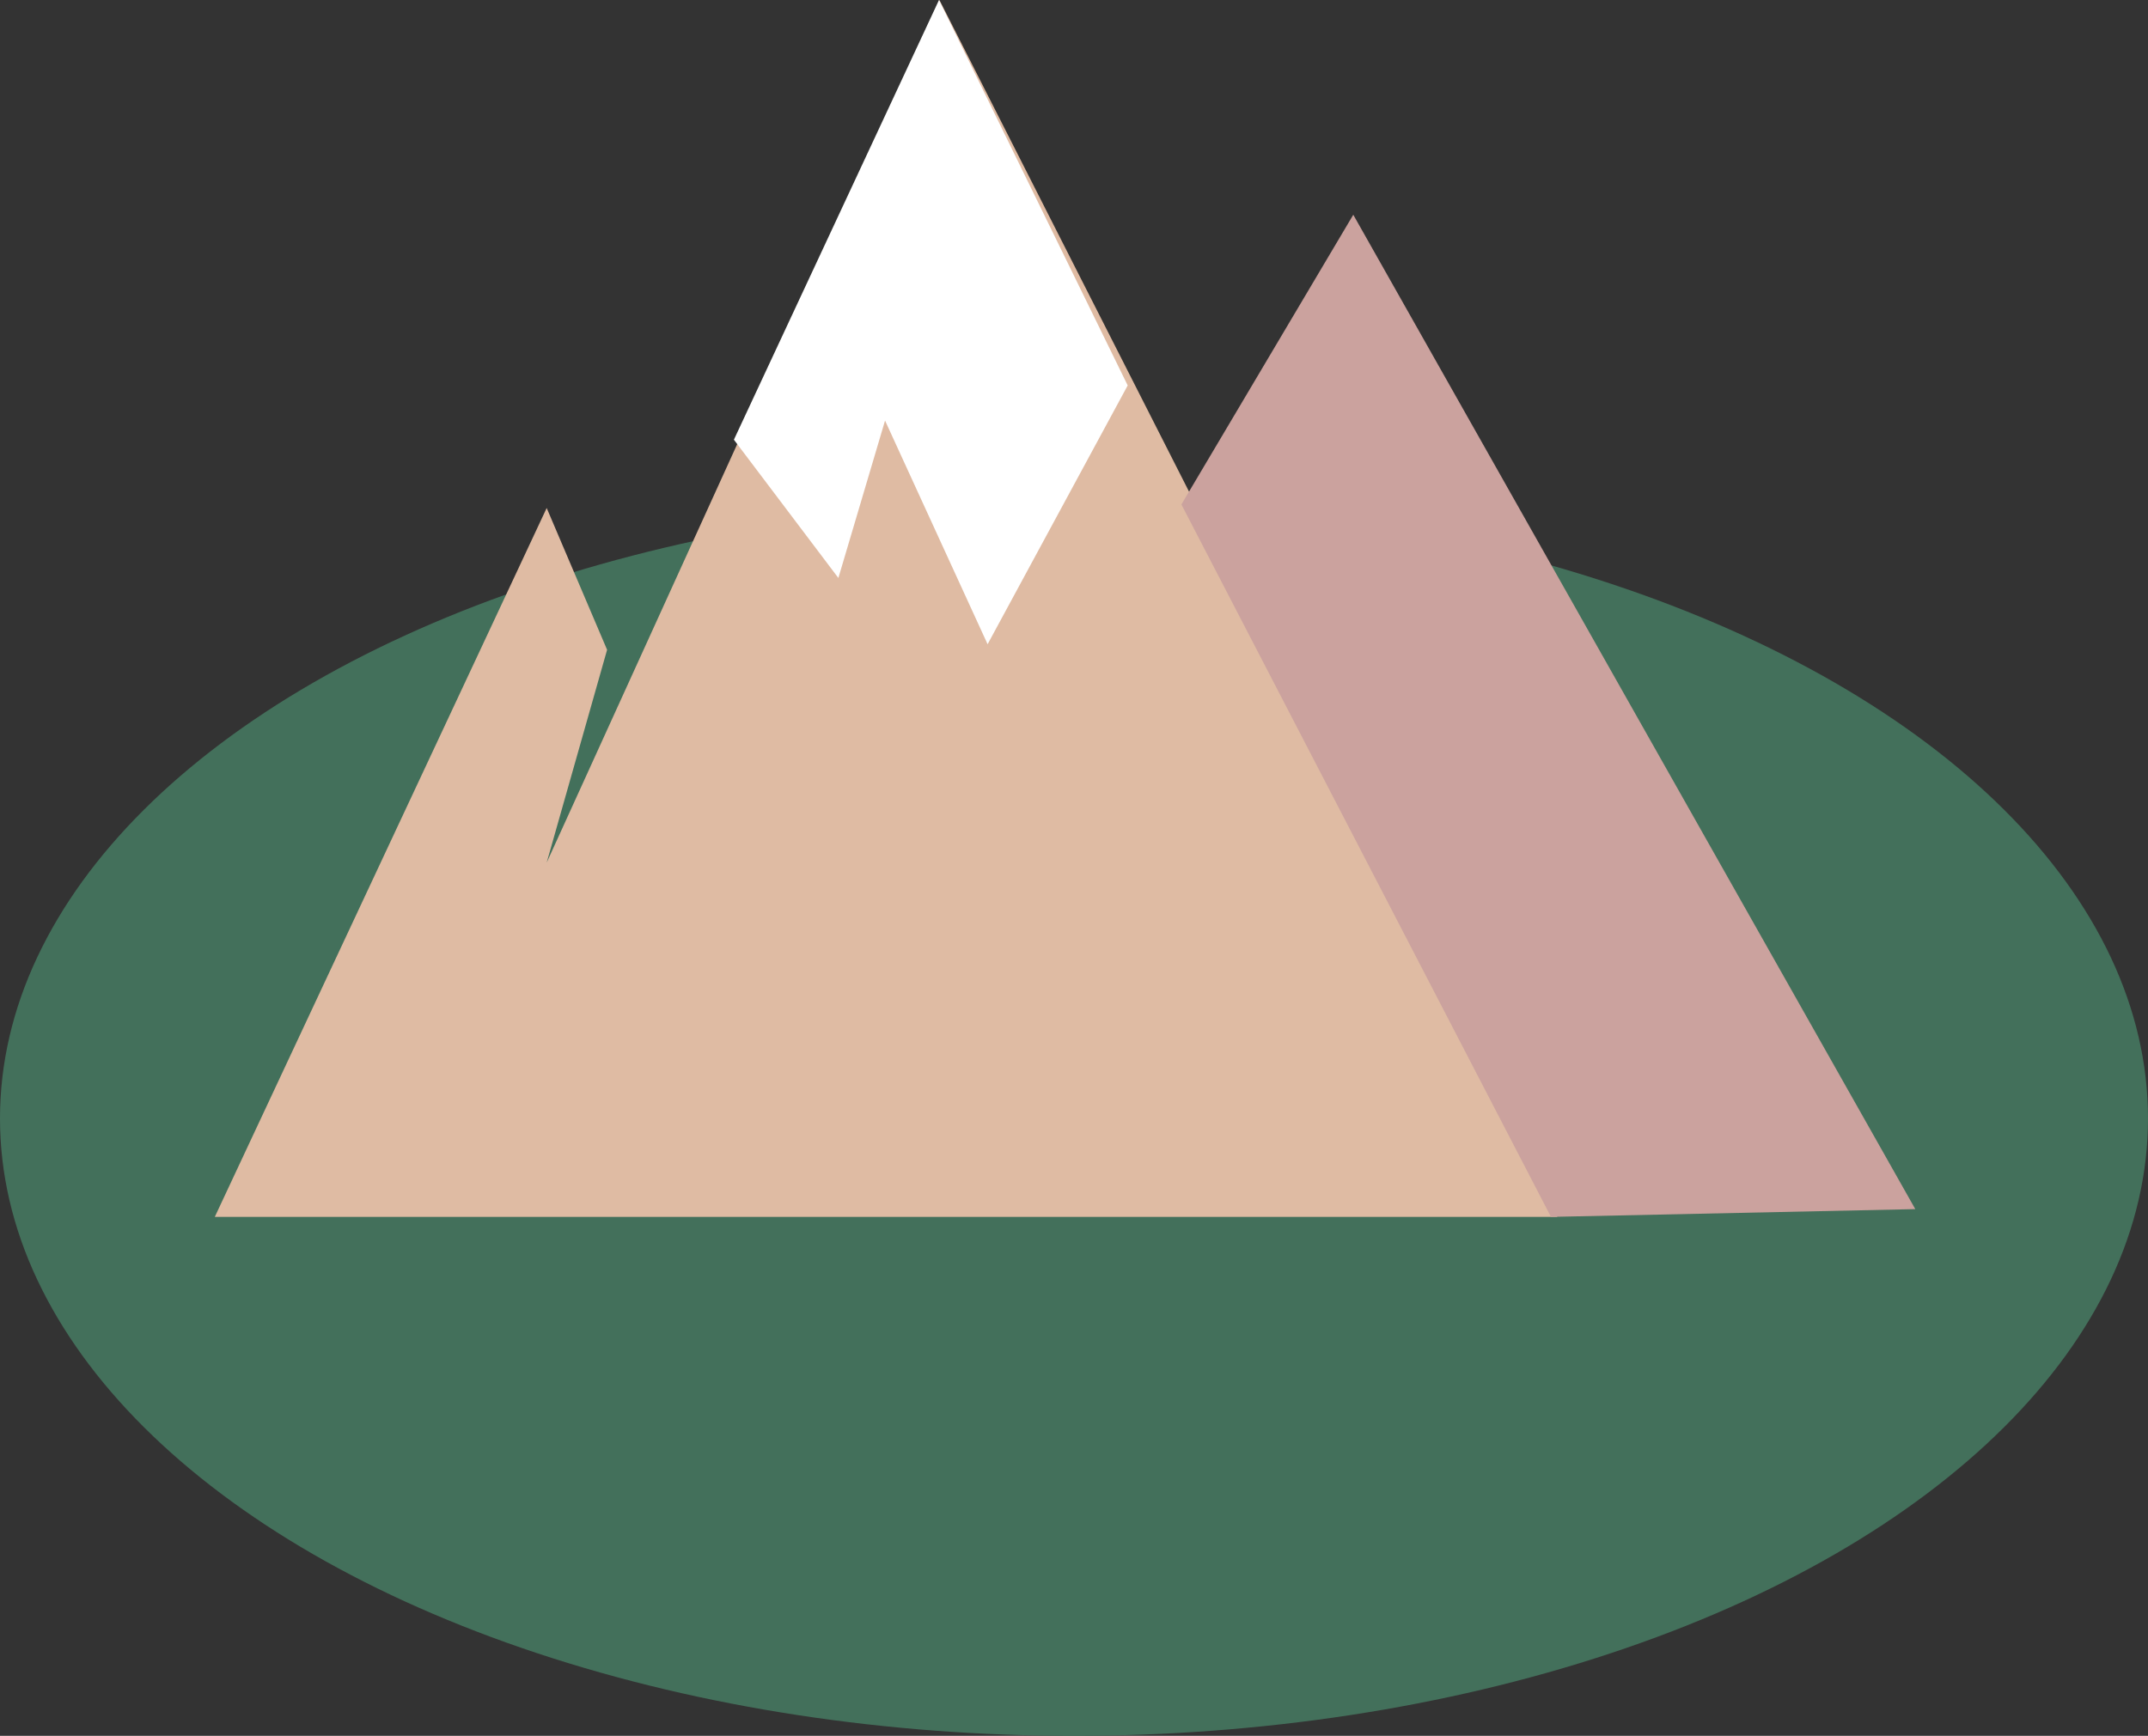 <?xml version="1.0" encoding="UTF-8"?>
<svg width="120px" height="97px" viewBox="0 0 120 97" version="1.1" xmlns="http://www.w3.org/2000/svg" xmlns:xlink="http://www.w3.org/1999/xlink">
    <rect x="0" y="0" width="120" height="97" fill="#333333" stroke="none"/>
    <title>montanha</title>
    <g id="casa-damiao" stroke="none" stroke-width="1" fill="none" fill-rule="evenodd">
        <g id="formiga" transform="translate(-437, -575)">
            <g id="montanha" transform="translate(437, 575)">
                <ellipse id="Oval" fill="#43705B" cx="60" cy="62.5" rx="60" ry="34.5"></ellipse>
                <polygon id="Path-168" fill="#DFBBA3" points="12 68 87 68 52.481 0 30.541 48.203 33.916 36.311 30.541 28.387"></polygon>
                <polygon id="Path-169" fill="#FFFFFF" points="41 24.57 46.836 32.297 49.444 23.502 55.173 36 63 21.538 52.459 3.99680289e-15"></polygon>
                <polygon id="Path-170" fill="#CBA29E" points="66 28.19 75.602 12 107 67.566 86.646 68"></polygon>
            </g>
        </g>
    </g>
</svg>